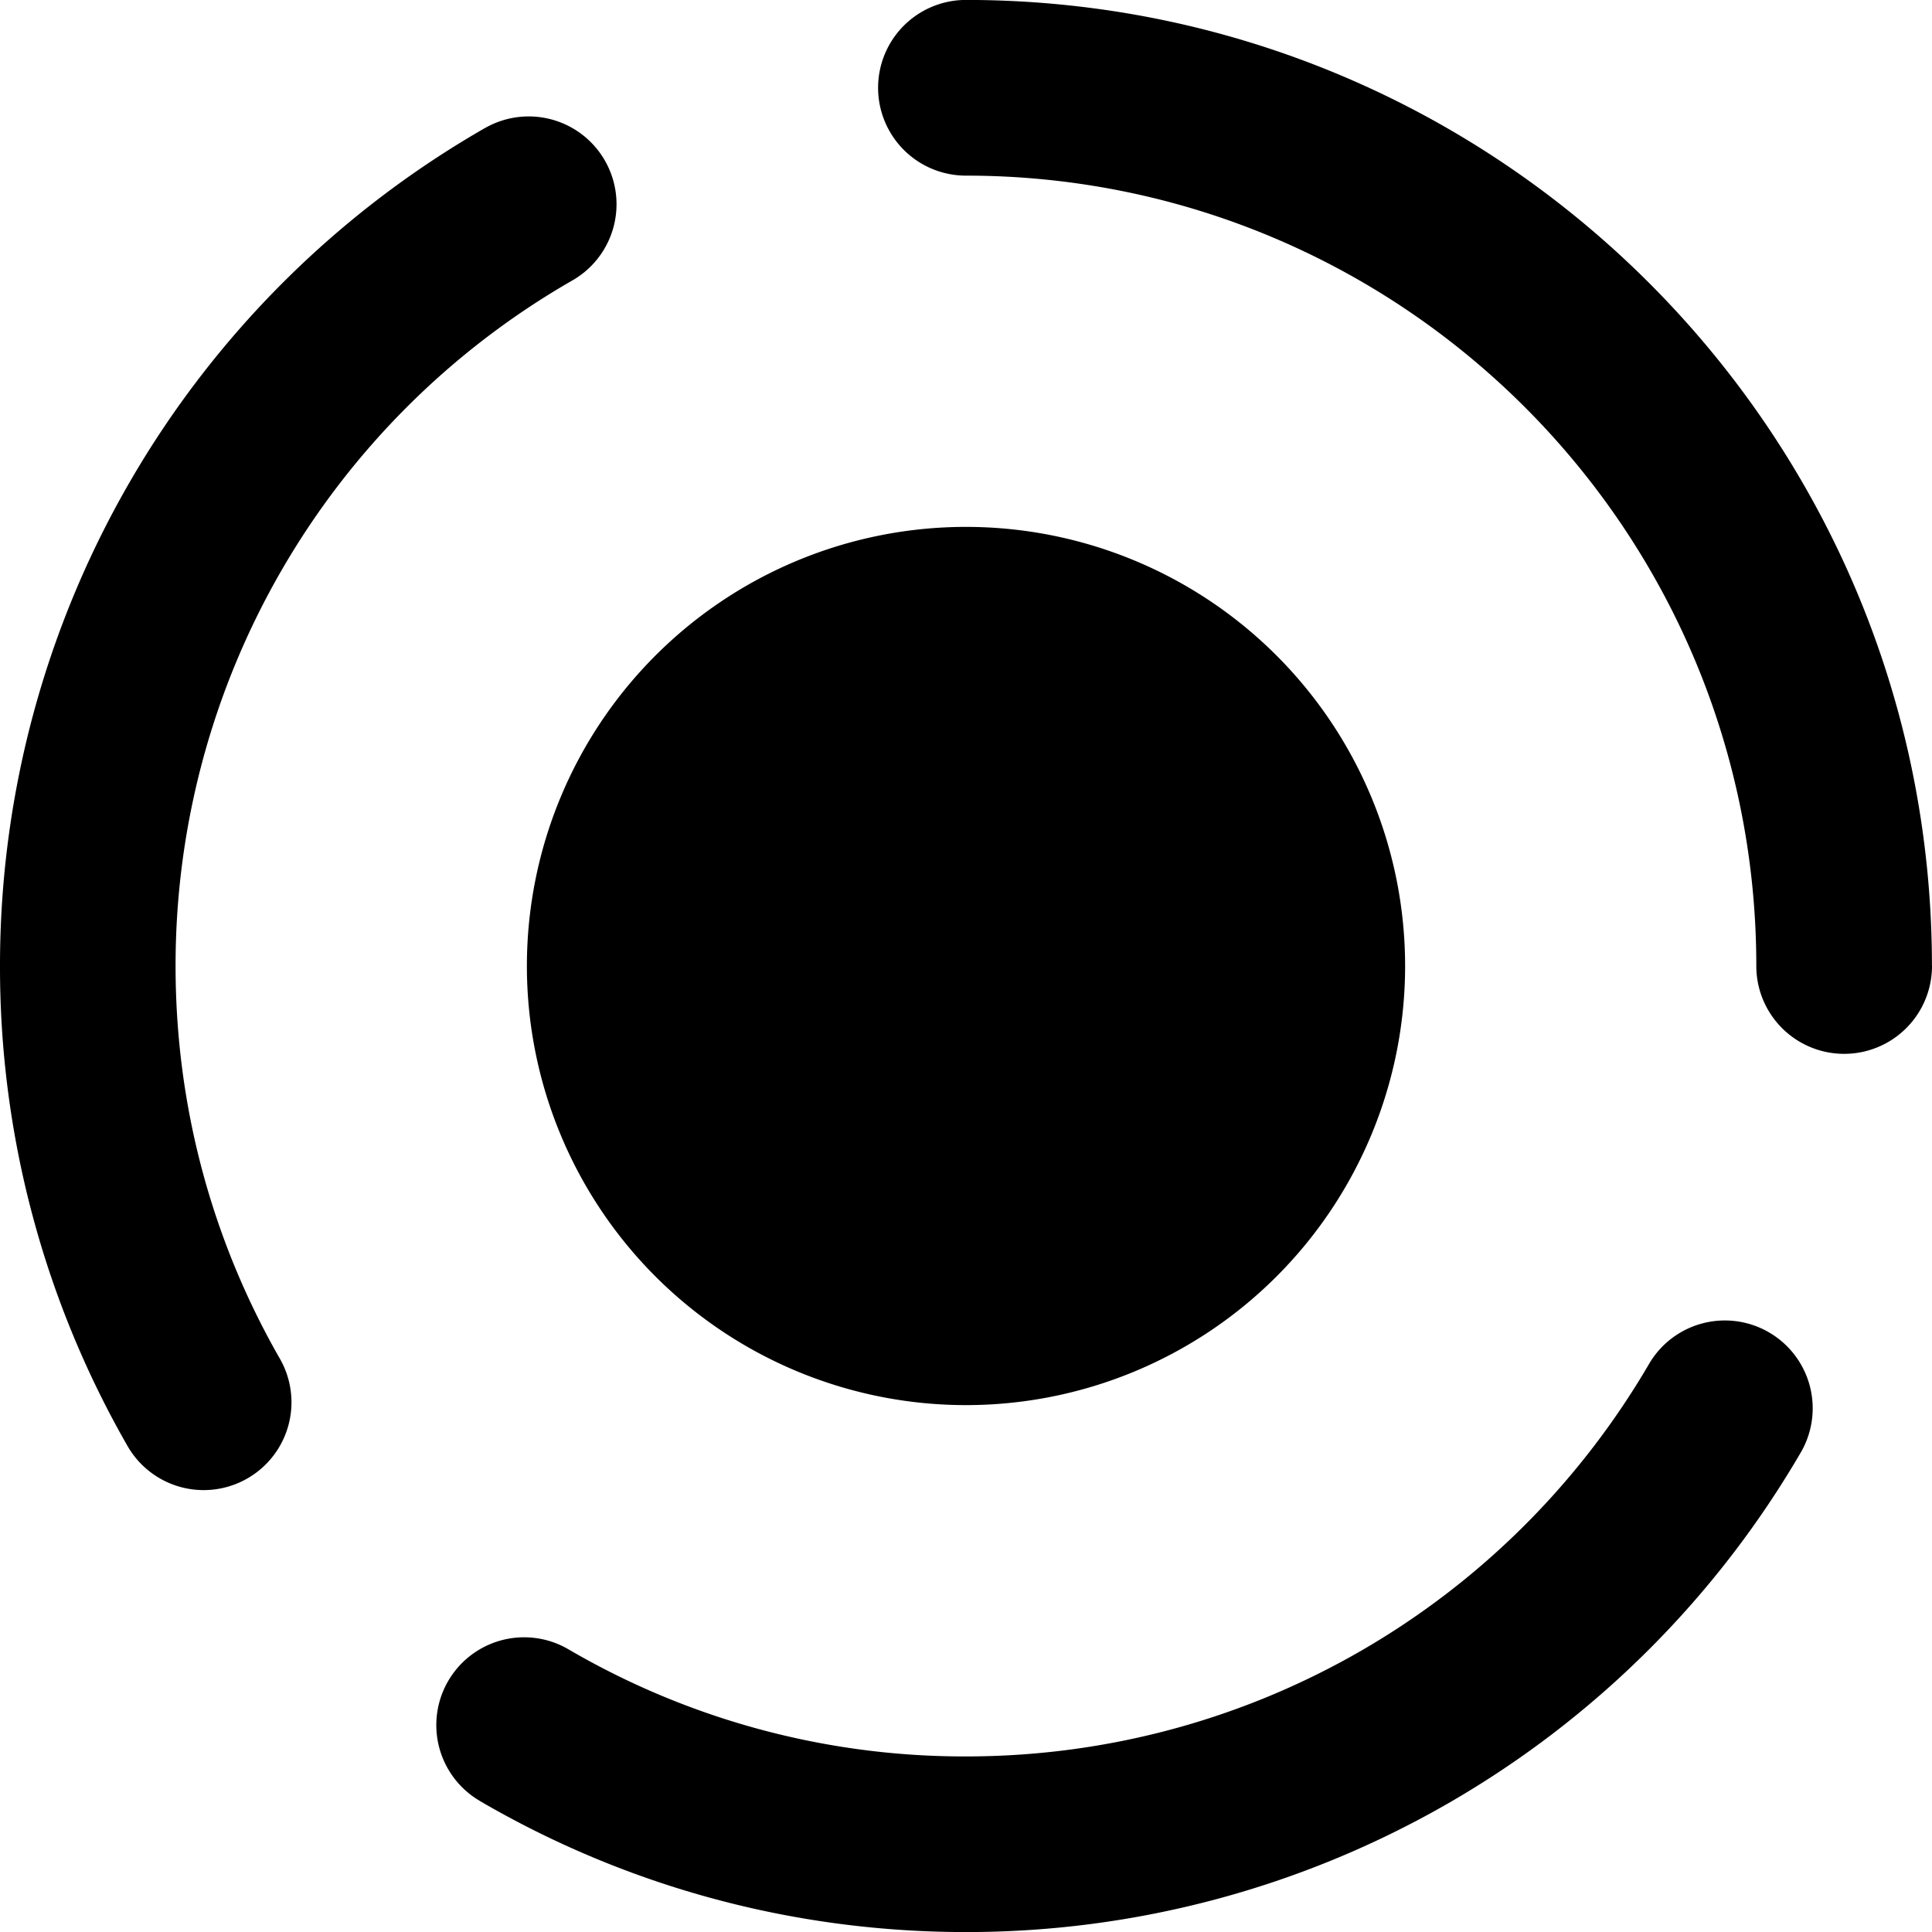 <svg xmlns="http://www.w3.org/2000/svg" viewBox="0 0 32 32"><path fill="currentColor" d="M32 16a1.455 1.455 0 0 1-2.91 0c0-7.23-5.861-13.091-13.091-13.091a1.455 1.455 0 0 1 0-2.91c8.837 0 16 7.163 16 16zM8.032 2.122a1.454 1.454 0 1 1 1.45 2.522A13.08 13.08 0 0 0 2.908 16c0 2.316.601 4.54 1.727 6.503a1.453 1.453 0 1 1-2.523 1.447A15.93 15.93 0 0 1 0 15.999 15.99 15.99 0 0 1 8.032 2.121zm-.084 27.707a1.454 1.454 0 1 1 1.466-2.512A13 13 0 0 0 16 29.092c4.717 0 8.995-2.515 11.324-6.519a1.455 1.455 0 0 1 2.515 1.463A15.99 15.99 0 0 1 16 32.001c-2.867 0-5.628-.757-8.052-2.171zM16 23.273a7.273 7.273 0 1 1 0-14.546 7.273 7.273 0 1 1 0 14.546"/></svg>